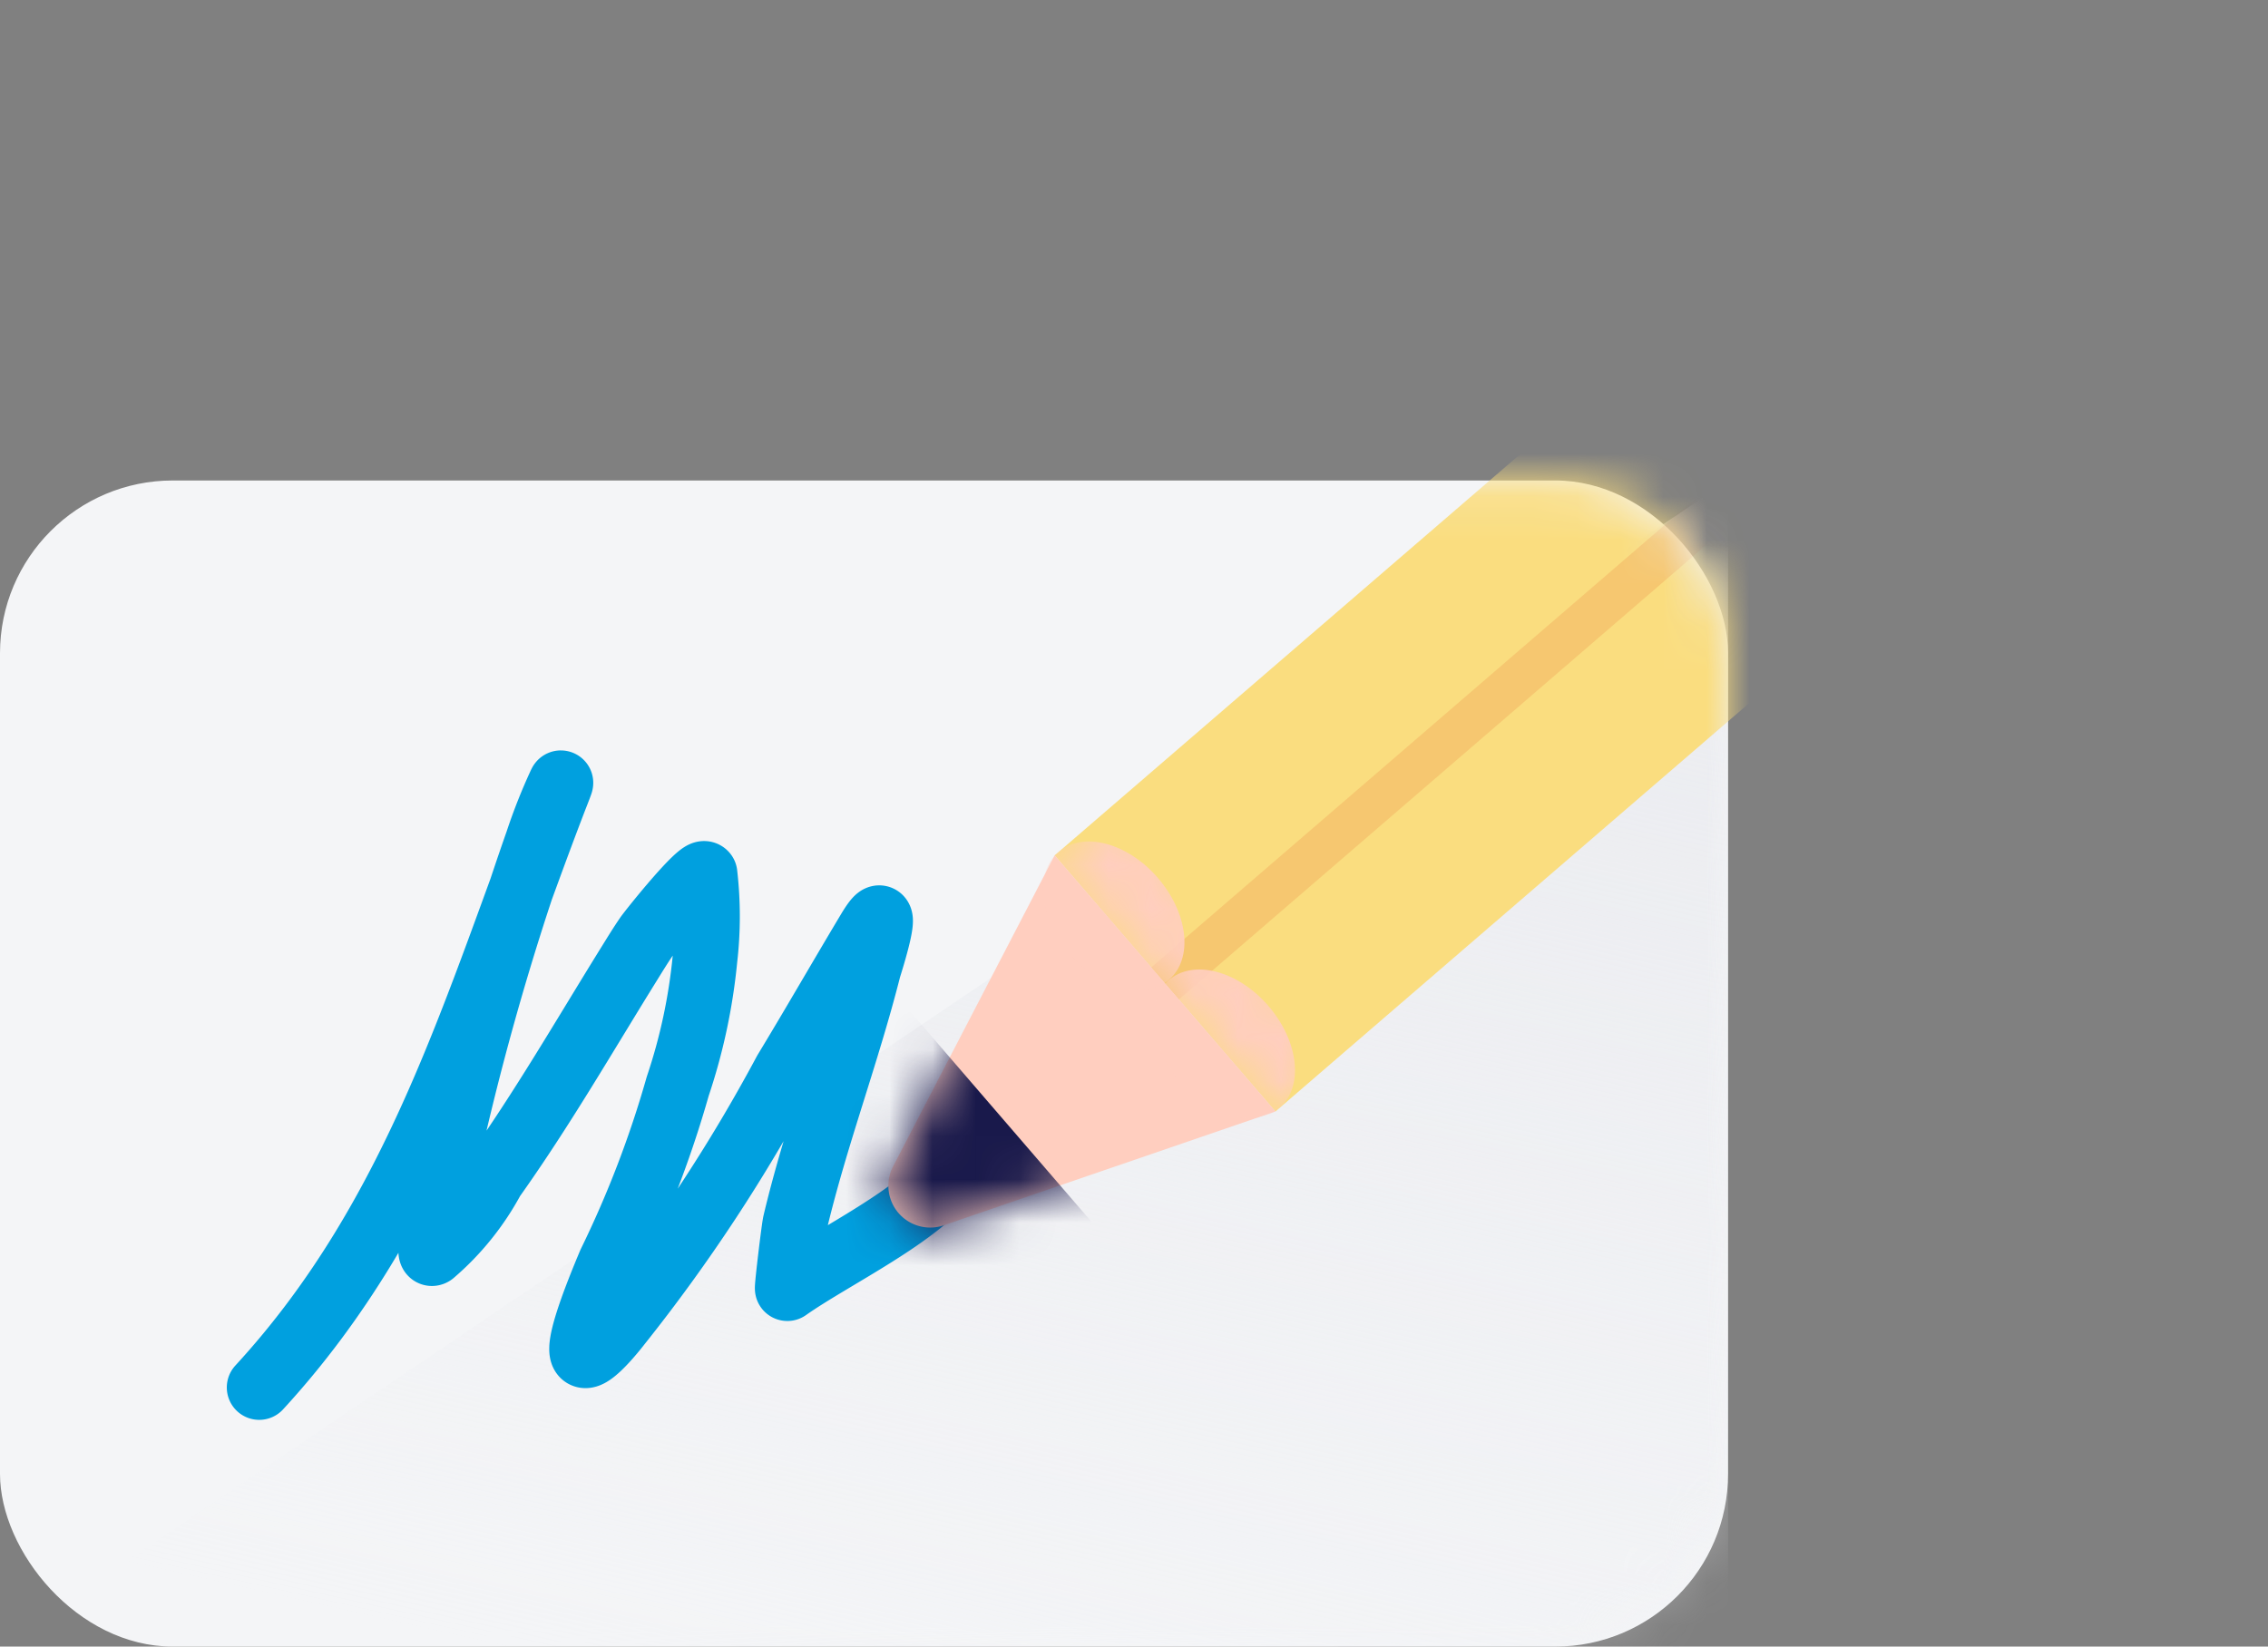 <svg class="icon" id="Capa_1" data-name="Capa 1" xmlns="http://www.w3.org/2000/svg" xmlns:xlink="http://www.w3.org/1999/xlink" viewBox="0 0 52.498 38.125">
  <rect x="0" y="0" width="52.498" height="38.125" fill="#808080" stroke="none"/>
  <defs>
    <mask id="mask" x="0" y="11.125" width="40" height="27" maskUnits="userSpaceOnUse">
      <g transform="translate(0 5.125)">
        <g id="mask0">
          <rect y="6" width="40" height="27" rx="4" fill="#f4f5f7"/>
        </g>
      </g>
    </mask>
    <linearGradient id="Degradado_sin_nombre" data-name="Degradado sin nombre" x1="26.095" y1="34.084" x2="19.595" y2="5.084" gradientTransform="matrix(1, 0, 0, -1, 0, 39.89)" gradientUnits="userSpaceOnUse">
      <stop offset="0" stop-color="#ebecf0"/>
      <stop offset="1" stop-color="#ebecf0" stop-opacity="0"/>
    </linearGradient>
    <mask id="mask-2" x="0" y="0" width="52.498" height="38.125" maskUnits="userSpaceOnUse">
      <g transform="translate(0 5.125)">
        <g id="mask1">
          <rect y="6" width="40" height="27" rx="4" fill="#f4f5f7"/>
        </g>
      </g>
    </mask>
    <mask id="mask-3" x="15.084" y="19.805" width="14.439" height="12.318" maskUnits="userSpaceOnUse">
      <g transform="translate(0 5.125)">
        <g id="mask2">
          <path d="M29.523,20.61l-5.111-5.929-3.739,7.2a.969.969,0,0,0,1.175,1.364Z" fill="#ffcebf"/>
        </g>
      </g>
    </mask>
    <mask id="mask-4" x="24.148" y="18.528" width="6.857" height="7.368" maskUnits="userSpaceOnUse">
      <g transform="translate(0 5.125)">
        <g id="mask3">
          <rect x="26.73" y="13.093" width="1.957" height="7.828" transform="translate(-4.383 22.217) rotate(-40.763)" fill="#c4c4c4"/>
        </g>
      </g>
    </mask>
  </defs>
  <rect y="11.125" width="40" height="27" rx="4" fill="#f4f5f7"/>
  <g mask="url(#mask)">
    <path d="M40,33V6L0,33Z" transform="translate(0 5.125)" fill="url(#Degradado_sin_nombre)"/>
  </g>
  <path d="M6,27c3.714-4.036,5.05-8.979,6.852-13.654.042-.108.17-.43.118-.325a12.726,12.726,0,0,0-.535,1.354,63.114,63.114,0,0,0-2.235,8,13.2,13.2,0,0,0-.224,1.348c-.006.058-.02.208.038.172A6.013,6.013,0,0,0,11.4,22.172c1.156-1.625,2.128-3.314,3.165-4.985.132-.213.263-.427.406-.636.095-.139,1.25-1.581,1.347-1.443a8.586,8.586,0,0,1,0,1.969,13.249,13.249,0,0,1-.631,2.952A24.672,24.672,0,0,1,14.12,24.12c-1.592,3.782.212,1.413.212,1.413a38.527,38.527,0,0,0,3.848-5.848c.656-1.082,1.282-2.174,1.931-3.258.61-1.02,0,.867,0,.869-.5,1.976-1.238,3.913-1.707,5.893-.03.124-.2,1.538-.179,1.522C19.262,23.978,21.369,22.98,22,22" transform="translate(0 5.125)" fill="none" stroke="#00a0df" stroke-linecap="round" stroke-linejoin="round" stroke-width="1.5"/>
  <g mask="url(#mask-2)">
    <g>
      <path d="M52.5.8,29.523,20.61l-5.111-5.929L47.387-5.125Z" transform="translate(0 5.125)" fill="#fadd7f"/>
      <path d="M45.917.664l.639.741L27.287,18.016l-.639-.741Z" transform="translate(0 5.125)" fill="#f6c770"/>
      <path d="M29.523,20.61l-5.111-5.929-3.739,7.2a.969.969,0,0,0,1.175,1.364Z" transform="translate(0 5.125)" fill="#ffcebf"/>
      <g mask="url(#mask-3)">
        <rect x="18.004" y="15.944" width="4.892" height="10.763" transform="translate(-8.963 23.65) rotate(-40.763)" fill="#19194b"/>
      </g>
      <g mask="url(#mask-4)">
        <path d="M27.059,17.566c-.562.485-.447,1.542.259,2.36s1.734,1.089,2.3.6.447-1.542-.259-2.361S27.622,17.08,27.059,17.566ZM24.5,14.6c-.563.485-.447,1.542.259,2.36s1.734,1.089,2.3.6.447-1.542-.259-2.36S25.067,14.116,24.5,14.6Z" transform="translate(0 5.125)" fill="#ffcebf" fill-rule="evenodd"/>
      </g>
    </g>
  </g>
</svg>

